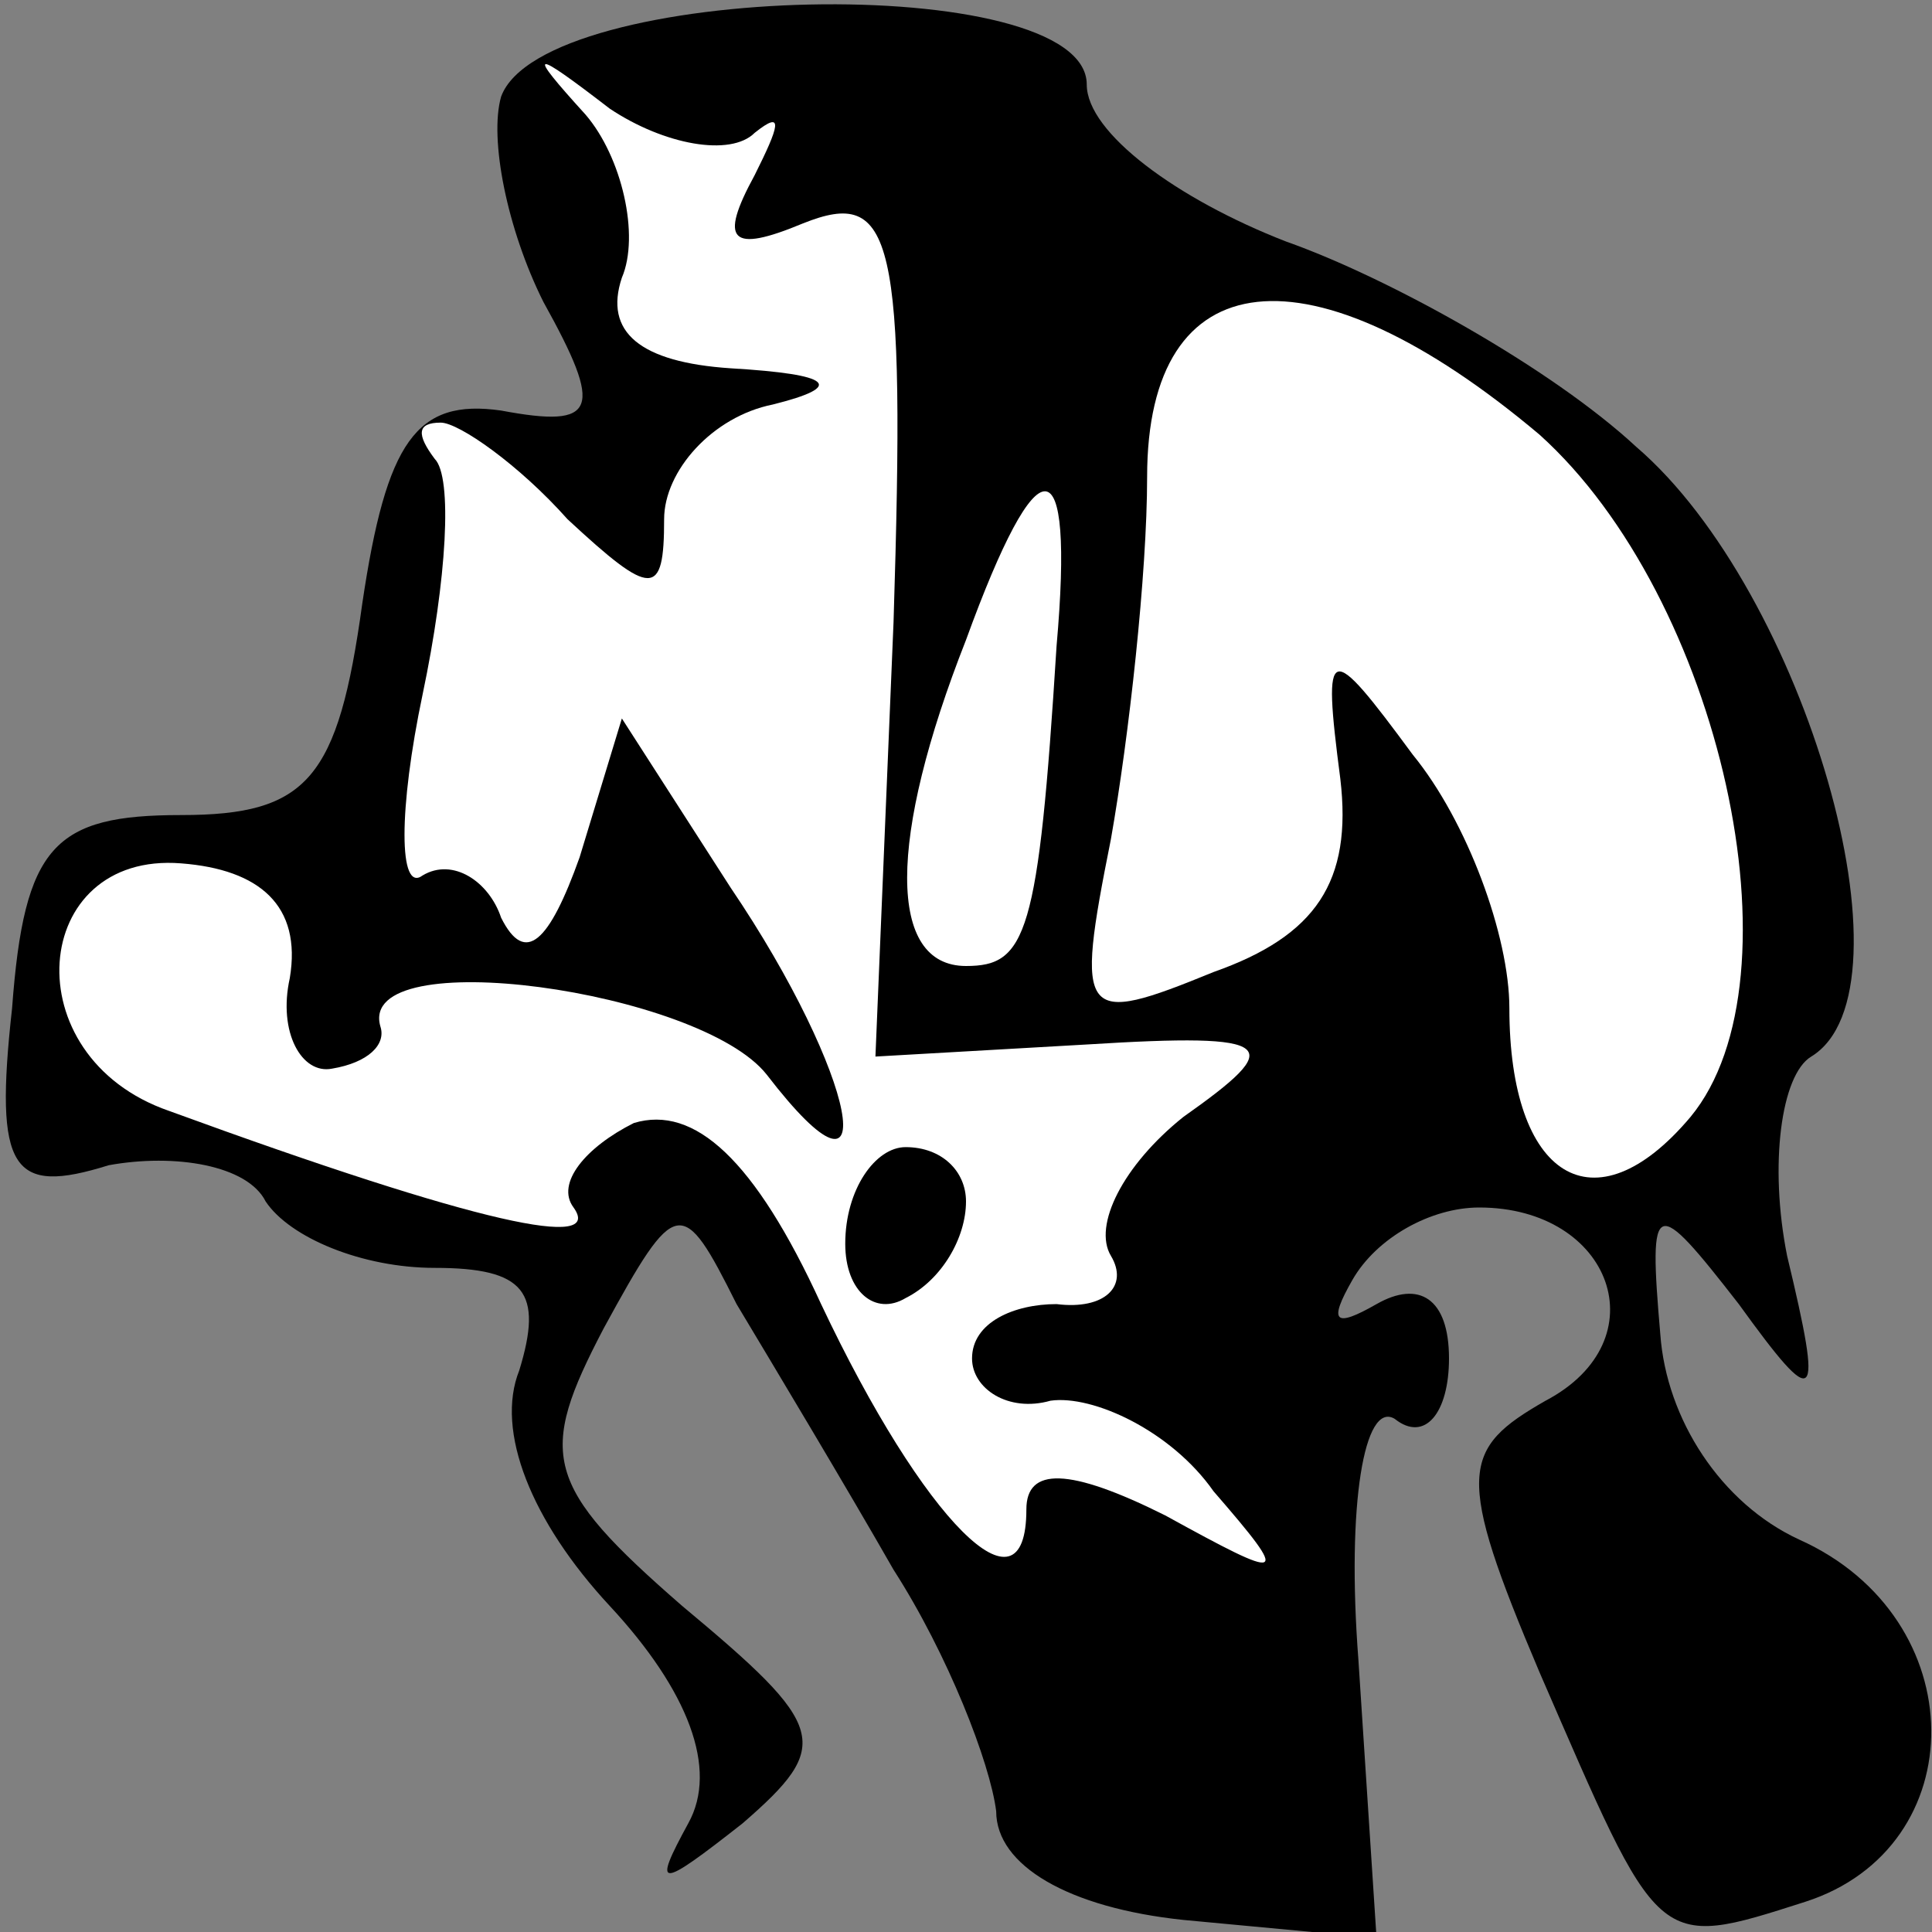 <?xml version="1.0" standalone="no"?>
<!DOCTYPE svg PUBLIC "-//W3C//DTD SVG 20010904//EN"
 "http://www.w3.org/TR/2001/REC-SVG-20010904/DTD/svg10.dtd">
<svg version="1.0" xmlns="http://www.w3.org/2000/svg"
 width="32pt" height="32pt" viewBox="0 0 32 32"
 preserveAspectRatio="xMidYMid meet">
<rect x="0" y="0" width="32" height="32" fill="#808080" stroke="none"/>
<g transform="translate(0,32) scale(0.1,-0.1)"
fill="#000000" stroke="none">
<path fill="#000000" stroke="none" d="M83 304 c-2 -7 1 -22 7 -34 10 -18 9
-21 -7 -18 -14 2 -19 -5 -23 -32 -4 -29 -9 -35 -30 -35 -21 0 -26 -5 -28 -32
-3 -27 0 -31 16 -26 11 2 23 0 26 -6 4 -6 16 -11 28 -11 15 0 18 -4 14 -17 -4
-10 2 -25 15 -39 13 -14 18 -27 13 -36 -6 -11 -5 -11 9 0 15 13 14 16 -10 36
-23 20 -24 25 -13 46 12 22 13 22 22 4 6 -10 18 -30 26 -44 9 -14 16 -32 17
-40 0 -9 12 -16 31 -18 l32 -3 -3 46 c-2 26 1 43 6 40 5 -4 9 1 9 10 0 10 -5
13 -12 9 -7 -4 -8 -3 -4 4 4 7 13 12 21 12 22 0 30 -22 11 -32 -14 -8 -15 -12
-1 -45 20 -46 19 -46 44 -38 28 9 28 47 -1 60 -13 6 -22 20 -23 34 -2 23 -1
23 13 5 13 -18 14 -17 8 8 -3 15 -1 30 4 33 18 11 -1 77 -29 101 -14 13 -41
28 -58 34 -18 7 -33 18 -33 26 0 19 -90 17 -97 -2z"/>
<path fill="#ffffff" stroke="none" d="M125 298 c5 4 4 1 0 -7 -6 -11 -4 -13
8 -8 15 6 17 -2 15 -66 l-3 -72 35 2 c32 2 33 0 16 -12 -10 -8 -15 -18 -12
-23 3 -5 -1 -9 -9 -8 -7 0 -14 -3 -14 -9 0 -5 6 -9 13 -7 7 1 20 -5 27 -15 13
-15 12 -15 -8 -4 -16 8 -23 8 -23 1 0 -19 -17 -2 -34 34 -11 24 -21 33 -31 30
-8 -4 -13 -10 -10 -14 5 -7 -15 -3 -67 16 -26 9 -23 43 2 41 13 -1 20 -7 18
-19 -2 -9 2 -16 7 -15 6 1 9 4 8 7 -4 14 53 6 64 -8 20 -26 15 0 -6 31 l-18
28 -7 -23 c-5 -14 -9 -18 -13 -10 -2 6 -8 10 -13 7 -4 -3 -4 11 0 30 4 19 5
36 2 39 -3 4 -3 6 1 6 3 0 13 -7 21 -16 14 -13 16 -13 16 0 0 8 8 17 18 19 12
3 10 5 -7 6 -15 1 -21 6 -18 15 3 7 0 20 -6 27 -10 11 -9 11 4 1 9 -6 20 -8
24 -4z"/>
<path fill="#ffffff" stroke="none" d="M255 248 c30 -27 44 -90 25 -113 -16
-19 -30 -10 -30 18 0 12 -7 31 -16 42 -14 19 -15 19 -12 -4 2 -17 -4 -26 -21
-32 -22 -9 -23 -8 -17 22 3 17 6 44 6 60 0 36 27 39 65 7z"/>
<path fill="#ffffff" stroke="none" d="M175 213 c-3 -48 -5 -53 -15 -53 -13 0
-13 21 0 54 12 33 18 33 15 -1z"/>
<path fill="#000000" stroke="none" d="M140 114 c0 -8 5 -12 10 -9 6 3 10 10
10 16 0 5 -4 9 -10 9 -5 0 -10 -7 -10 -16z"/>
</g>
</svg>

